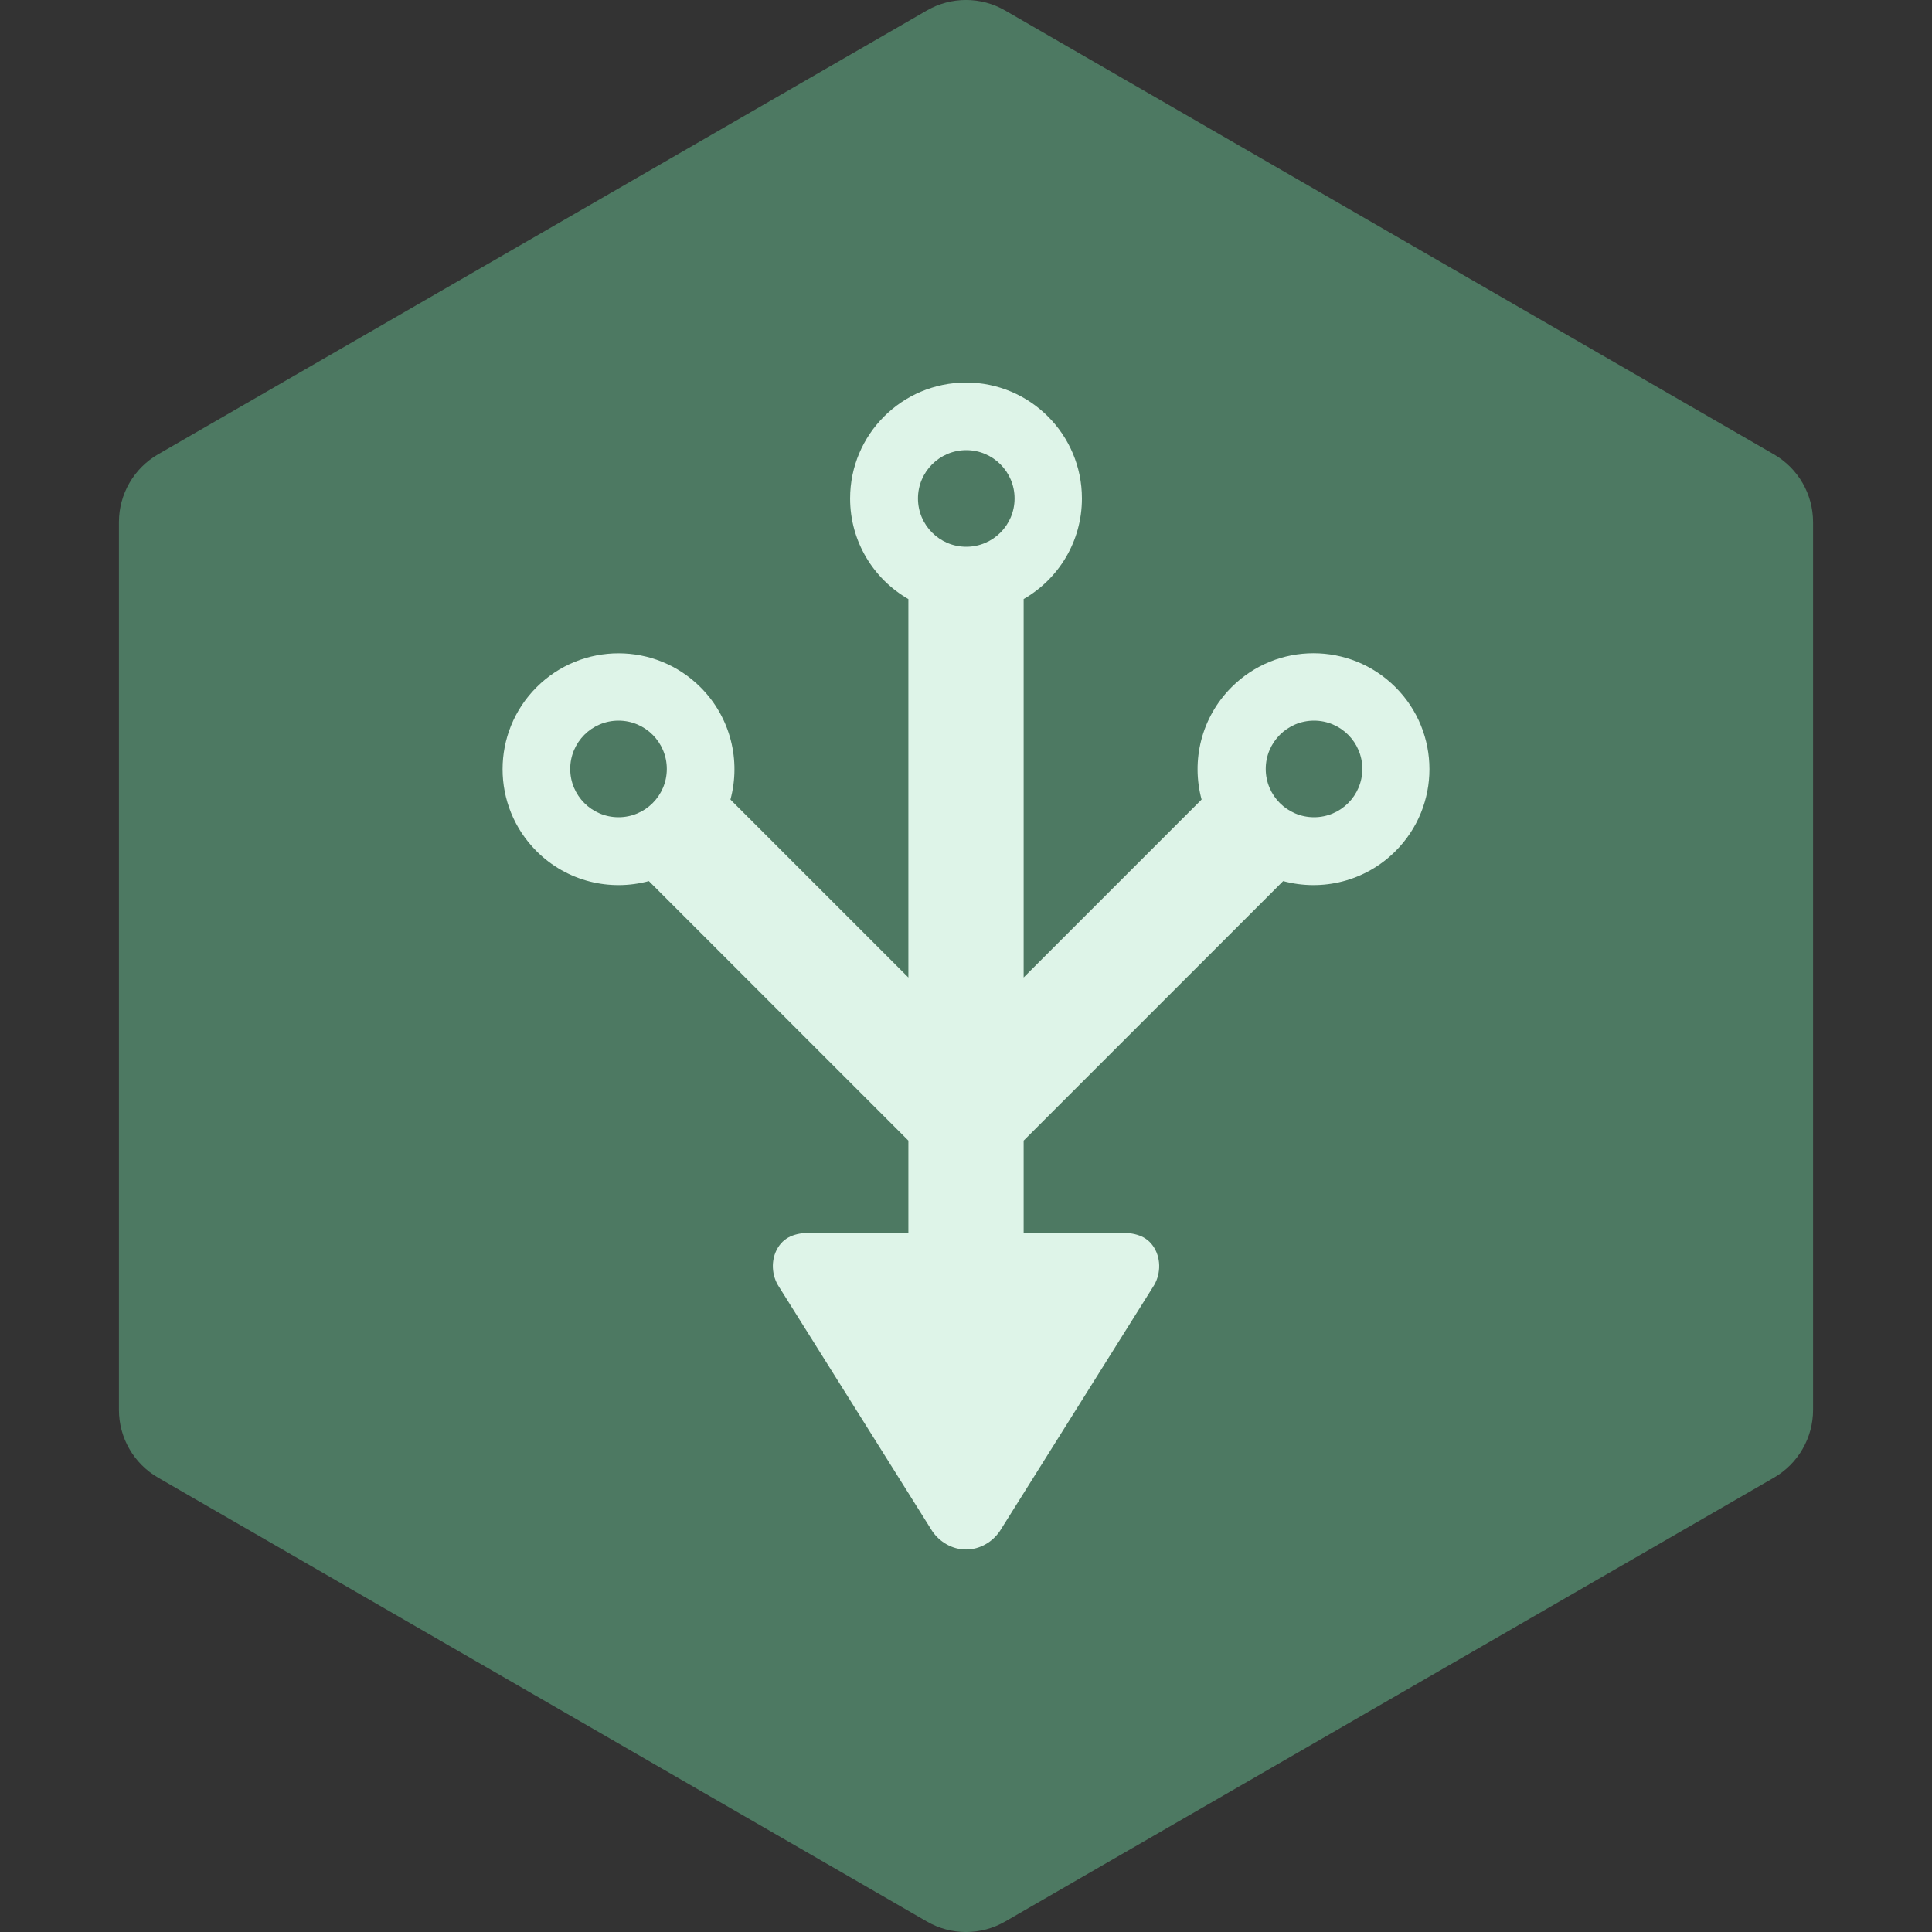 <?xml version="1.0" encoding="UTF-8" standalone="no"?>
<svg
   xmlns:dc="http://purl.org/dc/elements/1.1/"
   xmlns:cc="http://creativecommons.org/ns#"
   xmlns:rdf="http://www.w3.org/1999/02/22-rdf-syntax-ns#"
   xmlns:svg="http://www.w3.org/2000/svg"
   xmlns="http://www.w3.org/2000/svg"
   xmlns:sodipodi="http://sodipodi.sourceforge.net/DTD/sodipodi-0.dtd"
   xmlns:inkscape="http://www.inkscape.org/namespaces/inkscape"
   width="50"
   height="50"
   viewBox="0 0 50 50"
   version="1.1"
   id="svg12518"
   sodipodi:docname="join.svg"
   style="fill:none"
   inkscape:version="0.92.3 (2405546, 2018-03-11)">
  <rect x="0" y="0" width="50" height="50" fill="#333333" stroke="none"/>
  <sodipodi:namedview
     pagecolor="#ffffff"
     bordercolor="#666666"
     borderopacity="1"
     objecttolerance="10"
     gridtolerance="10"
     guidetolerance="10"
     inkscape:pageopacity="0"
     inkscape:pageshadow="2"
     inkscape:window-width="1920"
     inkscape:window-height="1029"
     id="namedview12520"
     showgrid="false"
     fit-margin-top="0"
     fit-margin-left="0"
     fit-margin-right="0"
     fit-margin-bottom="0"
     inkscape:zoom="11.508772"
     inkscape:cx="6.5265236"
     inkscape:cy="21.070481"
     inkscape:window-x="0"
     inkscape:window-y="27"
     inkscape:window-maximized="1"
     inkscape:current-layer="svg12518"
     inkscape:showpageshadow="false"
     inkscape:pagecheckerboard="false" />
  <path
     style="fill:#4d7962;stroke-width:1.013"
     inkscape:connector-curvature="0"
     id="path12478"
     d="m 23.987,0.271 c 0.627,-0.362 1.399,-0.362 2.025,-1.02e-6 L 45.909,11.759 c 0.627,0.362 1.013,1.03 1.013,1.754 v 22.975 c 0,0.723 -0.386,1.392 -1.013,1.754 L 26.013,49.729 c -0.627,0.362 -1.399,0.362 -2.025,0 L 4.091,38.241 C 3.464,37.88 3.078,37.211 3.078,36.487 v -22.975 c 0,-0.723 0.386,-1.392 1.013,-1.754 z" />
  <defs
     id="defs12516" />
  <path
     style="clip-rule:evenodd;fill:#def4e8;fill-rule:evenodd"
     inkscape:connector-curvature="0"
     id="path13163"
     d="m 25,9.9 c 1.657,0 3,1.343 3,3 0,1.114 -0.607,2.086 -1.508,2.603 v 9.794 l 4.605,-4.605 c -0.271,-1.003 -0.013,-2.119 0.775,-2.907 1.171,-1.172 3.071,-1.172 4.243,0 1.172,1.171 1.172,3.071 0,4.243 -0.787,0.787 -1.904,1.046 -2.907,0.775 l -6.716,6.716 v 2.382 h 2.468 c 0.39,0 0.714,0.07 0.909,0.389 0.195,0.319 0.162,0.733 -0.032,1.02 l -3.96,6.313 c -0.195,0.287 -0.519,0.478 -0.876,0.478 -0.357,0 -0.681,-0.191 -0.876,-0.478 l -3.96,-6.313 c -0.195,-0.287 -0.227,-0.702 -0.033,-1.02 0.195,-0.319 0.519,-0.389 0.909,-0.389 h 2.468 v -2.382 l -6.716,-6.716 c -1.003,0.271 -2.119,0.013 -2.907,-0.774 -1.172,-1.172 -1.172,-3.071 0,-4.243 1.172,-1.171 3.071,-1.171 4.243,0 0.787,0.787 1.046,1.904 0.775,2.907 l 4.605,4.605 v -9.794 c -0.901,-0.518 -1.508,-1.49 -1.508,-2.603 0,-1.657 1.343,-3 3,-3 z m 0.007,4.25 c 0.69,0 1.25,-0.56 1.25,-1.25 0,-0.69 -0.56,-1.25 -1.25,-1.25 -0.69,0 -1.25,0.56 -1.25,1.25 0,0.69 0.56,1.25 1.25,1.25 z m -7.75,5.75 c 0,0.69 -0.56,1.25 -1.25,1.25 -0.69,0 -1.25,-0.56 -1.25,-1.25 0,-0.69 0.56,-1.25 1.25,-1.25 0.69,0 1.25,0.56 1.25,1.25 z m 16.75,1.25 c 0.69,0 1.25,-0.56 1.25,-1.25 0,-0.69 -0.56,-1.25 -1.25,-1.25 -0.69,0 -1.25,0.56 -1.25,1.25 0,0.69 0.56,1.25 1.25,1.25 z" />
</svg>
